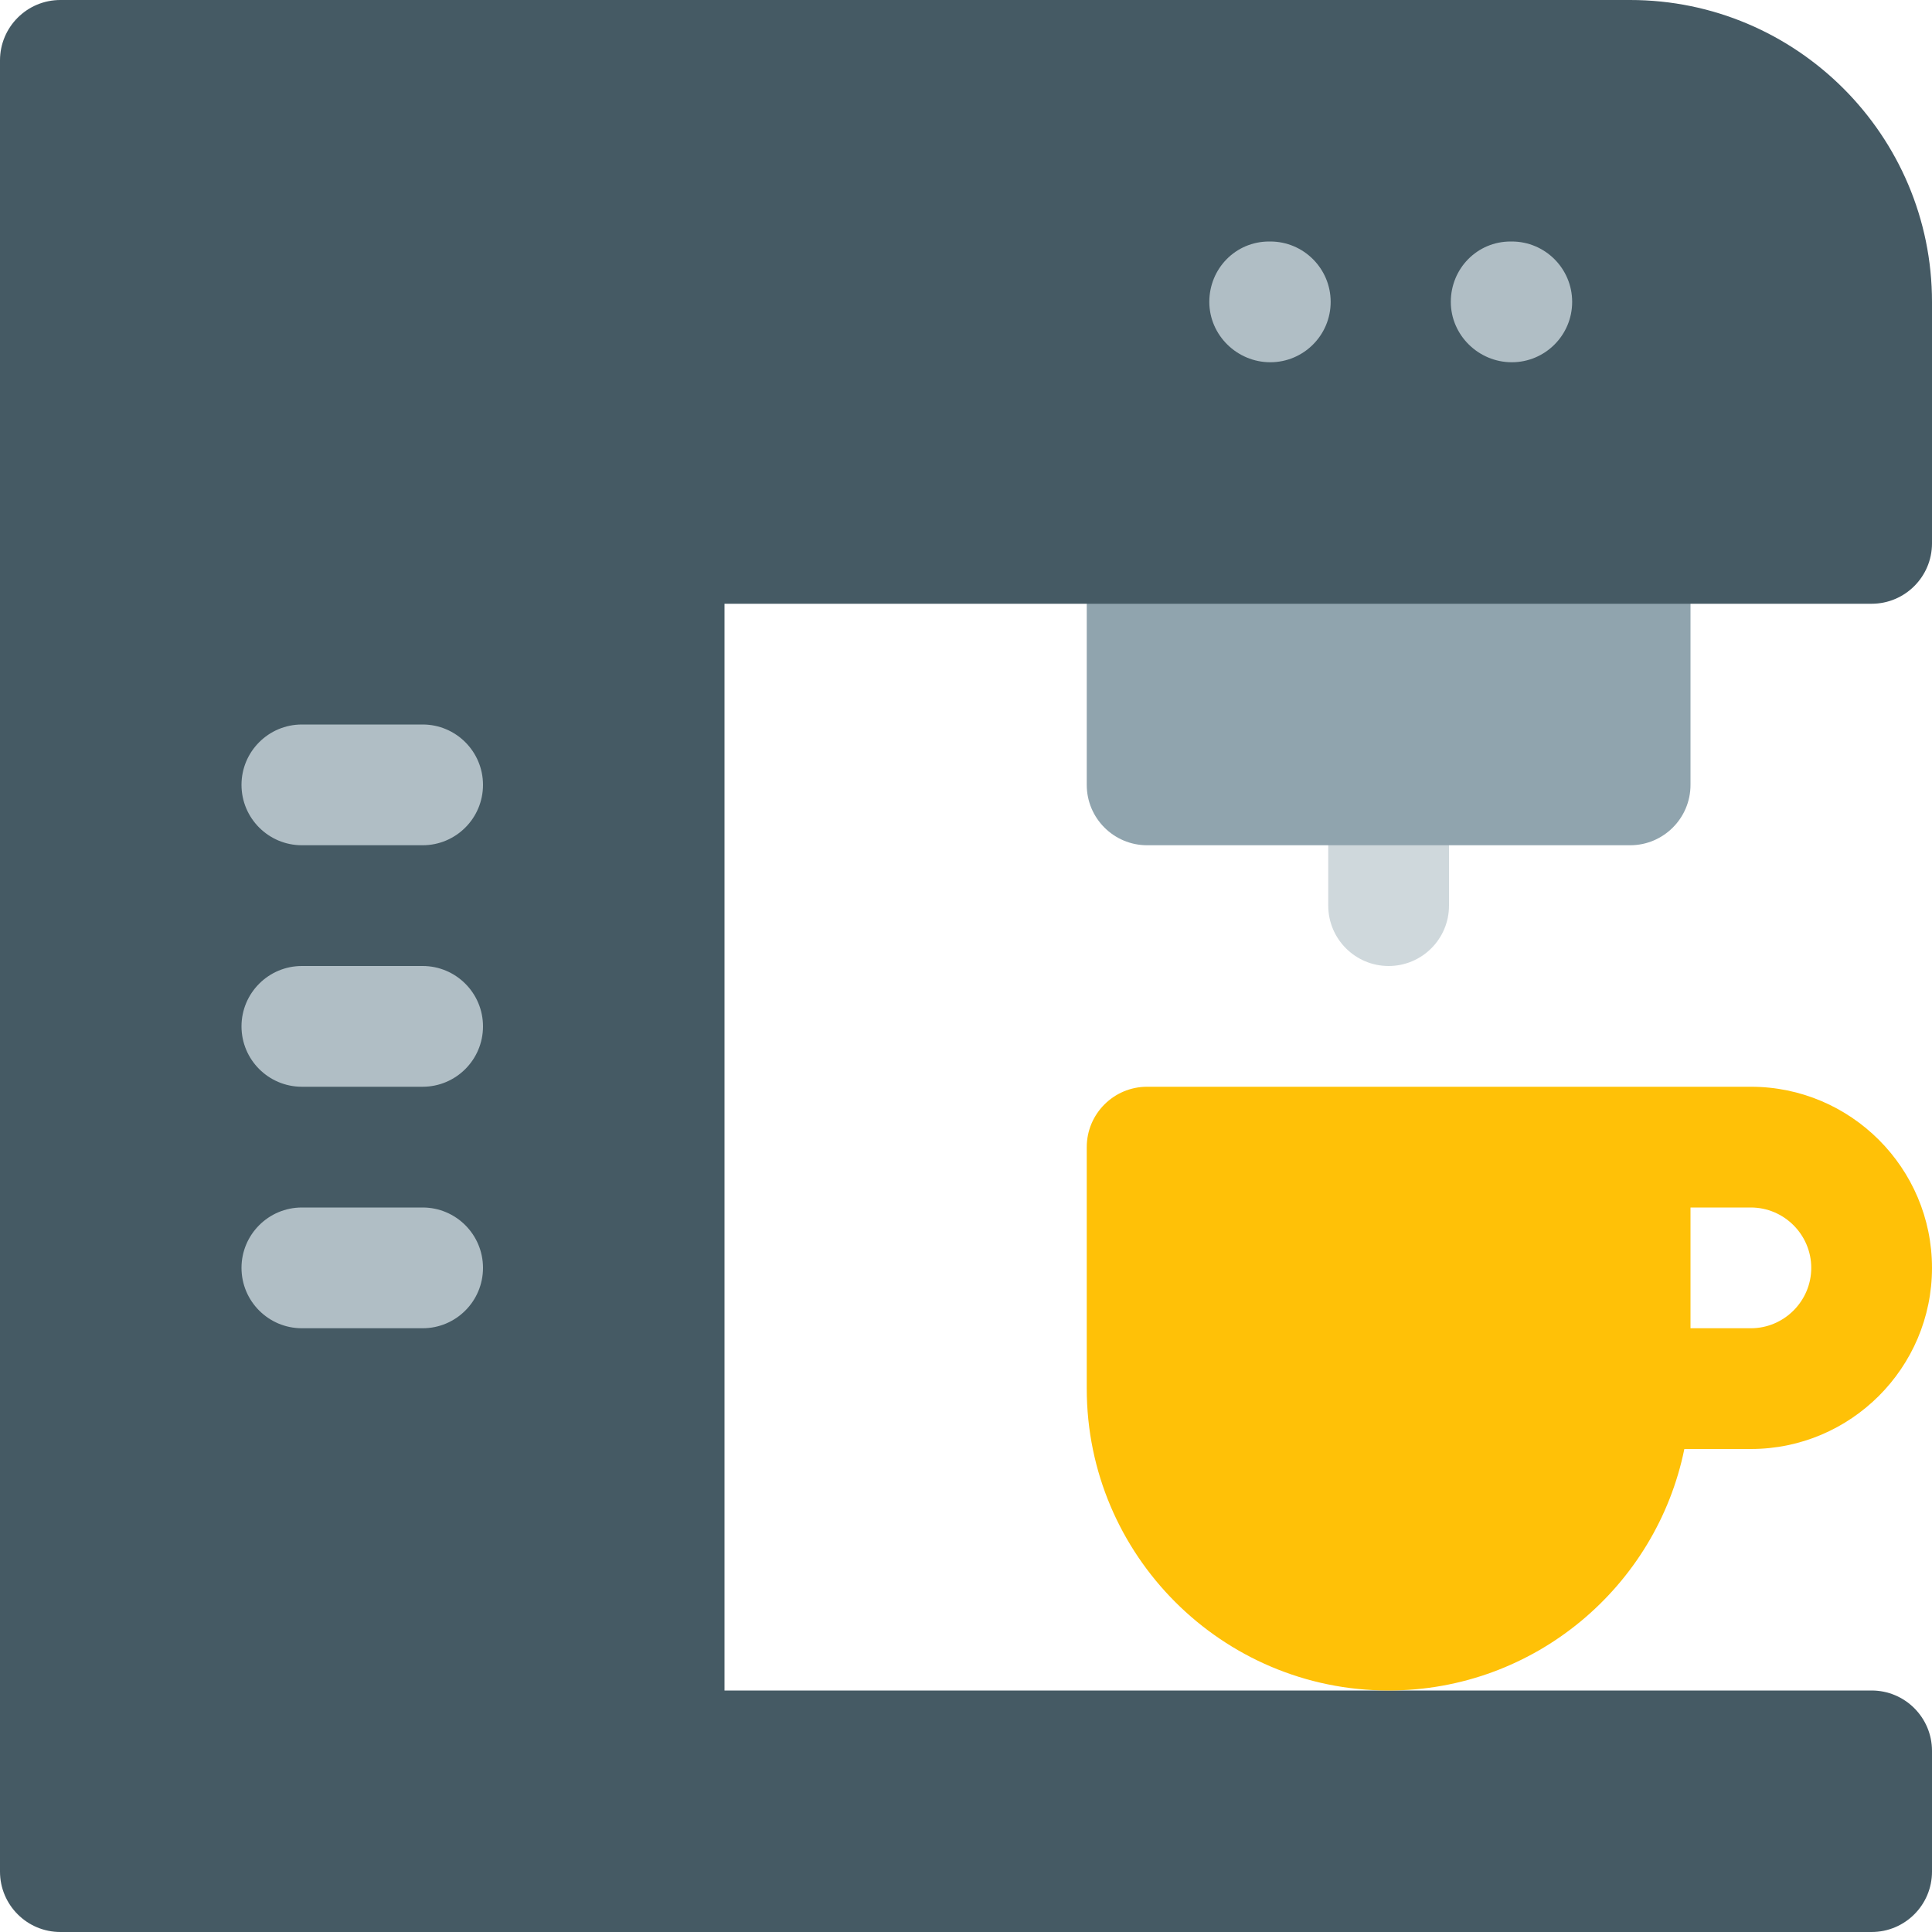 <?xml version="1.0" encoding="iso-8859-1"?>
<!-- Generator: Adobe Illustrator 19.0.0, SVG Export Plug-In . SVG Version: 6.00 Build 0)  -->
<svg version="1.1" id="Capa_1" xmlns="http://www.w3.org/2000/svg" xmlns:xlink="http://www.w3.org/1999/xlink" x="0px" y="0px"
	 viewBox="0 0 512 512" style="enable-background:new 0 0 512 512;" xml:space="preserve">
<path style="fill:#CFD8DC;" d="M368,256c-8.832,0-16-7.168-16-16v-32c0-8.832,7.168-16,16-16s16,7.168,16,16v32
	C384,248.832,376.832,256,368,256z"/>
<path style="fill:#90A4AE;" d="M432,128H304c-8.832,0-16,7.168-16,16v64c0,8.832,7.168,16,16,16h128c8.832,0,16-7.168,16-16v-64
	C448,135.168,440.832,128,432,128z"/>
<path style="fill:#455A64;" d="M496,160c8.832,0,16-7.168,16-16V80c0-44.096-35.872-80-80-80H16C7.168,0,0,7.168,0,16v480
	c0,8.832,7.168,16,16,16h480c8.832,0,16-7.168,16-16v-32c0-8.832-7.168-16-16-16H192V160H496z"/>
<path style="fill:#FFC107;" d="M464,288h-32H304c-8.832,0-16,7.168-16,16v64c0,44.128,35.872,80,80,80
	c38.656,0,70.944-27.52,78.368-64H464c26.464,0,48-21.536,48-48S490.464,288,464,288z M464,352h-16v-32h16c8.8,0,16,7.2,16,16
	S472.8,352,464,352z"/>
<g>
	<path style="fill:#B0BEC5;" d="M112,224H80c-8.832,0-16-7.168-16-16s7.168-16,16-16h32c8.832,0,16,7.168,16,16S120.832,224,112,224
		z"/>
	<path style="fill:#B0BEC5;" d="M112,288H80c-8.832,0-16-7.168-16-16s7.168-16,16-16h32c8.832,0,16,7.168,16,16S120.832,288,112,288
		z"/>
	<path style="fill:#B0BEC5;" d="M112,352H80c-8.832,0-16-7.168-16-16s7.168-16,16-16h32c8.832,0,16,7.168,16,16S120.832,352,112,352
		z"/>
	<path style="fill:#B0BEC5;" d="M336.64,96c-8.8,0-16.16-7.168-16.16-16s6.976-16,15.84-16h0.32c8.832,0,16,7.168,16,16
		S345.472,96,336.64,96z"/>
	<path style="fill:#B0BEC5;" d="M400.64,96c-8.8,0-16.16-7.168-16.16-16s6.976-16,15.84-16h0.32c8.832,0,16,7.168,16,16
		S409.472,96,400.64,96z"/>
</g>
<g>
</g>
<g>
</g>
<g>
</g>
<g>
</g>
<g>
</g>
<g>
</g>
<g>
</g>
<g>
</g>
<g>
</g>
<g>
</g>
<g>
</g>
<g>
</g>
<g>
</g>
<g>
</g>
<g>
</g>
</svg>
